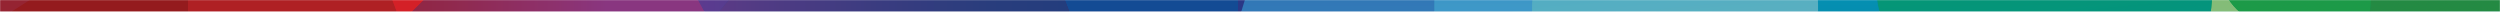 <svg preserveAspectRatio="none" height="9" viewBox="0 0 1920 9" fill="none" xmlns="http://www.w3.org/2000/svg">
<mask id="mask0_1_65" style="mask-type:alpha" maskUnits="userSpaceOnUse" x="0" y="0" width="1920" height="9">
<rect width="1920" height="9" fill="#898989"/>
</mask>
<g mask="url(#mask0_1_65)">
<path d="M1924.13 -289.3H-4.133V17.1H1924.13V-289.3Z" fill="url(#paint0_linear_1_65)"/>
<path d="M462.8 -136.1L307.867 17.1H545.467L462.8 -136.1Z" fill="url(#paint1_linear_1_65)"/>
<path d="M764.933 -136.1L824.4 17.1H950.8V-289.3H830.267L764.933 -136.1Z" fill="url(#paint2_linear_1_65)"/>
<path d="M462.8 -136.1L545.467 17.1L672.933 -136.1L554.267 -289.3L462.8 -136.1Z" fill="url(#paint3_linear_1_65)"/>
<path d="M672.933 -136.1L545.467 17.1H824.4L764.933 -136.1L830.267 -289.3H554.267L672.933 -136.1Z" fill="url(#paint4_linear_1_65)"/>
<path d="M305.467 -289.3H144.4V-194.5L235.6 -136.1L144.4 -77.7V17.1H307.867L249.733 -136.1L305.467 -289.3Z" fill="#AF2024"/>
<path d="M144.4 -77.7L-4.133 17.1H144.4V-77.7Z" fill="#941B1E"/>
<path d="M144.4 -194.5L-4.133 -289.3V17.1L144.4 -77.7V-194.5Z" fill="#952432"/>
<path d="M305.467 -289.3L249.733 -136.1L307.867 17.1L462.8 -136.1L305.467 -289.3Z" fill="#D42027"/>
<path d="M1706.8 -29.7C1711.33 -55.1 1733.47 -84.3 1756.93 -115.3C1760.67 -120.3 1764.4 -125.3 1768.13 -130.4C1764.4 -135.9 1760.67 -141.3 1756.93 -146.6C1733.47 -179.9 1711.6 -211.3 1706.8 -238.6C1703.07 -259.8 1710.53 -275.6 1730.53 -289.2H1608.13C1588.13 -270.9 1580.67 -260.1 1584.4 -238.9C1588.93 -211.6 1611.07 -180.2 1634.53 -146.9C1669.2 -97.6 1709.2 -40.7 1696.4 17.3H1730.8C1710.53 4.5 1703.07 -10 1706.8 -29.7Z" fill="url(#paint5_linear_1_65)"/>
<path d="M1634.53 -147C1611.07 -180.3 1589.2 -211.7 1584.4 -239C1580.67 -260.2 1588.13 -271 1608.13 -289.3H1513.73C1528.93 -235.4 1503.6 -182.6 1477.47 -122.5C1462.27 -87.5 1446.27 -51.2 1442.27 -21.9C1439.33 -0.8 1443.33 10.9 1447.07 17.1H1696.4C1709.2 -40.8 1668.93 -97.7 1634.53 -147Z" fill="url(#paint6_linear_1_65)"/>
<path d="M1768.13 -130.4C1764.4 -125.3 1760.67 -120.3 1756.93 -115.3C1733.47 -84.3 1711.6 -55.1 1706.8 -29.7C1703.07 -10 1710.53 4.5 1730.8 17.2H1818.8C1830 -34.6 1799.6 -85.1 1768.13 -130.4Z" fill="#1C9A48"/>
<path d="M1810.53 -289.3C1839.07 -234 1803.87 -178.9 1768.13 -130.4C1799.33 -85.1 1830 -34.6 1818.53 17.2H1924.13V-289.3H1810.53Z" fill="url(#paint7_linear_1_65)"/>
<path d="M1442 -21.9C1446 -51.3 1462 -87.5 1477.2 -122.5C1503.33 -182.6 1528.67 -235.3 1513.47 -289.3H1324.67C1320.93 -277.9 1316.93 -270.1 1319.87 -247.5C1323.87 -215.9 1339.87 -177 1355.07 -139.3C1377.47 -83.9 1399.33 -30.5 1395.33 17.1H1446.53C1443.07 10.9 1439.07 -0.8 1442 -21.9Z" fill="url(#paint8_linear_1_65)"/>
<path d="M997.733 -136.1L950.8 -289.3V17.1L997.733 -136.1Z" fill="#2A3886"/>
<path d="M1355.33 -139.3C1340.13 -177 1324.13 -215.9 1320.13 -247.5C1317.2 -270.2 1321.2 -277.9 1324.93 -289.3H1214.27C1218.27 -249.2 1210.27 -204 1195.6 -128.5C1187.33 -85 1174.27 -18 1176.93 17.2H1395.87C1399.6 -30.5 1377.73 -83.9 1355.33 -139.3Z" fill="url(#paint9_linear_1_65)"/>
<path d="M950.8 17.1H1101.47V-289.3H950.8L997.733 -136.1L950.8 17.1Z" fill="url(#paint10_linear_1_65)"/>
<path d="M1195.6 -128.5C1210.27 -204 1218.27 -249.1 1214.27 -289.3H1101.73L1101.47 17.1H1176.93C1174.27 -18 1187.07 -85 1195.6 -128.5Z" fill="url(#paint11_linear_1_65)"/>
</g>
<defs>
<linearGradient id="paint0_linear_1_65" x1="-4.133" y1="-136.097" x2="1924.13" y2="-136.097" gradientUnits="userSpaceOnUse">
<stop stop-color="#952331"/>
<stop offset="0.036" stop-color="#921C1D"/>
<stop offset="0.085" stop-color="#B02739"/>
<stop offset="0.124" stop-color="#AD1F24"/>
<stop offset="0.151" stop-color="#C72026"/>
<stop offset="0.17" stop-color="#D42027"/>
<stop offset="0.176" stop-color="#CC2431"/>
<stop offset="0.189" stop-color="#B72B4C"/>
<stop offset="0.207" stop-color="#953371"/>
<stop offset="0.214" stop-color="#88357F"/>
<stop offset="0.244" stop-color="#853681"/>
<stop offset="0.264" stop-color="#6F368B"/>
<stop offset="0.291" stop-color="#39428F"/>
<stop offset="0.324" stop-color="#233D7D"/>
<stop offset="0.418" stop-color="#322C6F"/>
<stop offset="0.494" stop-color="#2A3885"/>
<stop offset="0.558" stop-color="#1D62A1"/>
<stop offset="0.57" stop-color="#276CA5"/>
<stop offset="0.61" stop-color="#438EB3"/>
<stop offset="0.64" stop-color="#55A5BC"/>
<stop offset="0.656" stop-color="#5CAFBF"/>
<stop offset="0.678" stop-color="#56ABBD"/>
<stop offset="0.706" stop-color="#439FB8"/>
<stop offset="0.737" stop-color="#188EAF"/>
<stop offset="0.743" stop-color="#038BAE"/>
<stop offset="0.79" stop-color="#069292"/>
<stop offset="0.887" stop-color="#05A14B"/>
<stop offset="1" stop-color="#03927E"/>
</linearGradient>
<linearGradient id="paint1_linear_1_65" x1="545.467" y1="-59.5" x2="307.867" y2="-59.5" gradientUnits="userSpaceOnUse">
<stop stop-color="#893680"/>
<stop offset="0.335" stop-color="#893680"/>
<stop offset="0.502" stop-color="#8D316D"/>
<stop offset="0.84" stop-color="#90294D"/>
<stop offset="1" stop-color="#902541"/>
</linearGradient>
<linearGradient id="paint2_linear_1_65" x1="955.733" y1="-289" x2="943.325" y2="-82.043" gradientUnits="userSpaceOnUse">
<stop stop-color="#322C6F"/>
<stop offset="0.243" stop-color="#322C6F"/>
<stop offset="0.46" stop-color="#302F72"/>
<stop offset="0.716" stop-color="#2A3A7E"/>
<stop offset="0.99" stop-color="#154A93"/>
<stop offset="1" stop-color="#134B94"/>
</linearGradient>
<linearGradient id="paint3_linear_1_65" x1="462.8" y1="-136.097" x2="672.933" y2="-136.097" gradientUnits="userSpaceOnUse">
<stop stop-color="#6F378D"/>
<stop offset="1" stop-color="#3A4291"/>
</linearGradient>
<linearGradient id="paint4_linear_1_65" x1="830.267" y1="-136.097" x2="545.467" y2="-136.097" gradientUnits="userSpaceOnUse">
<stop stop-color="#233D7D"/>
<stop offset="0.249" stop-color="#293D7D"/>
<stop offset="0.545" stop-color="#3A3C80"/>
<stop offset="0.862" stop-color="#513B84"/>
<stop offset="1" stop-color="#5D3A86"/>
</linearGradient>
<linearGradient id="paint5_linear_1_65" x1="1675.81" y1="-289.2" x2="1675.81" y2="17.3" gradientUnits="userSpaceOnUse">
<stop stop-color="#94BE55"/>
<stop offset="0.044" stop-color="#93BD58"/>
<stop offset="0.389" stop-color="#8BBC6A"/>
<stop offset="0.715" stop-color="#86BC75"/>
<stop offset="1" stop-color="#84BC79"/>
</linearGradient>
<linearGradient id="paint6_linear_1_65" x1="1421.95" y1="-286.05" x2="1453.62" y2="33.619" gradientUnits="userSpaceOnUse">
<stop stop-color="#08A24B"/>
<stop offset="0.168" stop-color="#0AA14E"/>
<stop offset="0.405" stop-color="#0B9E57"/>
<stop offset="0.683" stop-color="#099A67"/>
<stop offset="0.99" stop-color="#04947D"/>
<stop offset="1" stop-color="#04937E"/>
</linearGradient>
<linearGradient id="paint7_linear_1_65" x1="1846.13" y1="-289.3" x2="1846.13" y2="17.2" gradientUnits="userSpaceOnUse">
<stop stop-color="#69A060"/>
<stop offset="0.04" stop-color="#639D5C"/>
<stop offset="0.219" stop-color="#4C944F"/>
<stop offset="0.418" stop-color="#378E47"/>
<stop offset="0.651" stop-color="#298B44"/>
<stop offset="1" stop-color="#238A43"/>
</linearGradient>
<linearGradient id="paint8_linear_1_65" x1="1418.45" y1="-289.3" x2="1418.45" y2="17.1" gradientUnits="userSpaceOnUse">
<stop stop-color="#05B5DC"/>
<stop offset="0.22" stop-color="#04B0D7"/>
<stop offset="0.537" stop-color="#05A4C9"/>
<stop offset="0.912" stop-color="#0591B4"/>
<stop offset="1" stop-color="#058CAE"/>
</linearGradient>
<linearGradient id="paint9_linear_1_65" x1="1146.32" y1="-282.47" x2="1178.63" y2="39.03" gradientUnits="userSpaceOnUse">
<stop stop-color="#069AD4"/>
<stop offset="0.352" stop-color="#30A0CE"/>
<stop offset="1" stop-color="#5BB0C0"/>
</linearGradient>
<linearGradient id="paint10_linear_1_65" x1="1026.13" y1="-289.3" x2="1026.13" y2="17.1" gradientUnits="userSpaceOnUse">
<stop stop-color="#1E458E"/>
<stop offset="0.241" stop-color="#1F4F96"/>
<stop offset="0.729" stop-color="#2B6AAB"/>
<stop offset="1" stop-color="#337BB9"/>
</linearGradient>
<linearGradient id="paint11_linear_1_65" x1="1158.37" y1="17.1" x2="1158.37" y2="-289.3" gradientUnits="userSpaceOnUse">
<stop stop-color="#3F9AC9"/>
<stop offset="1" stop-color="#2062A2"/>
</linearGradient>
</defs>
</svg>
